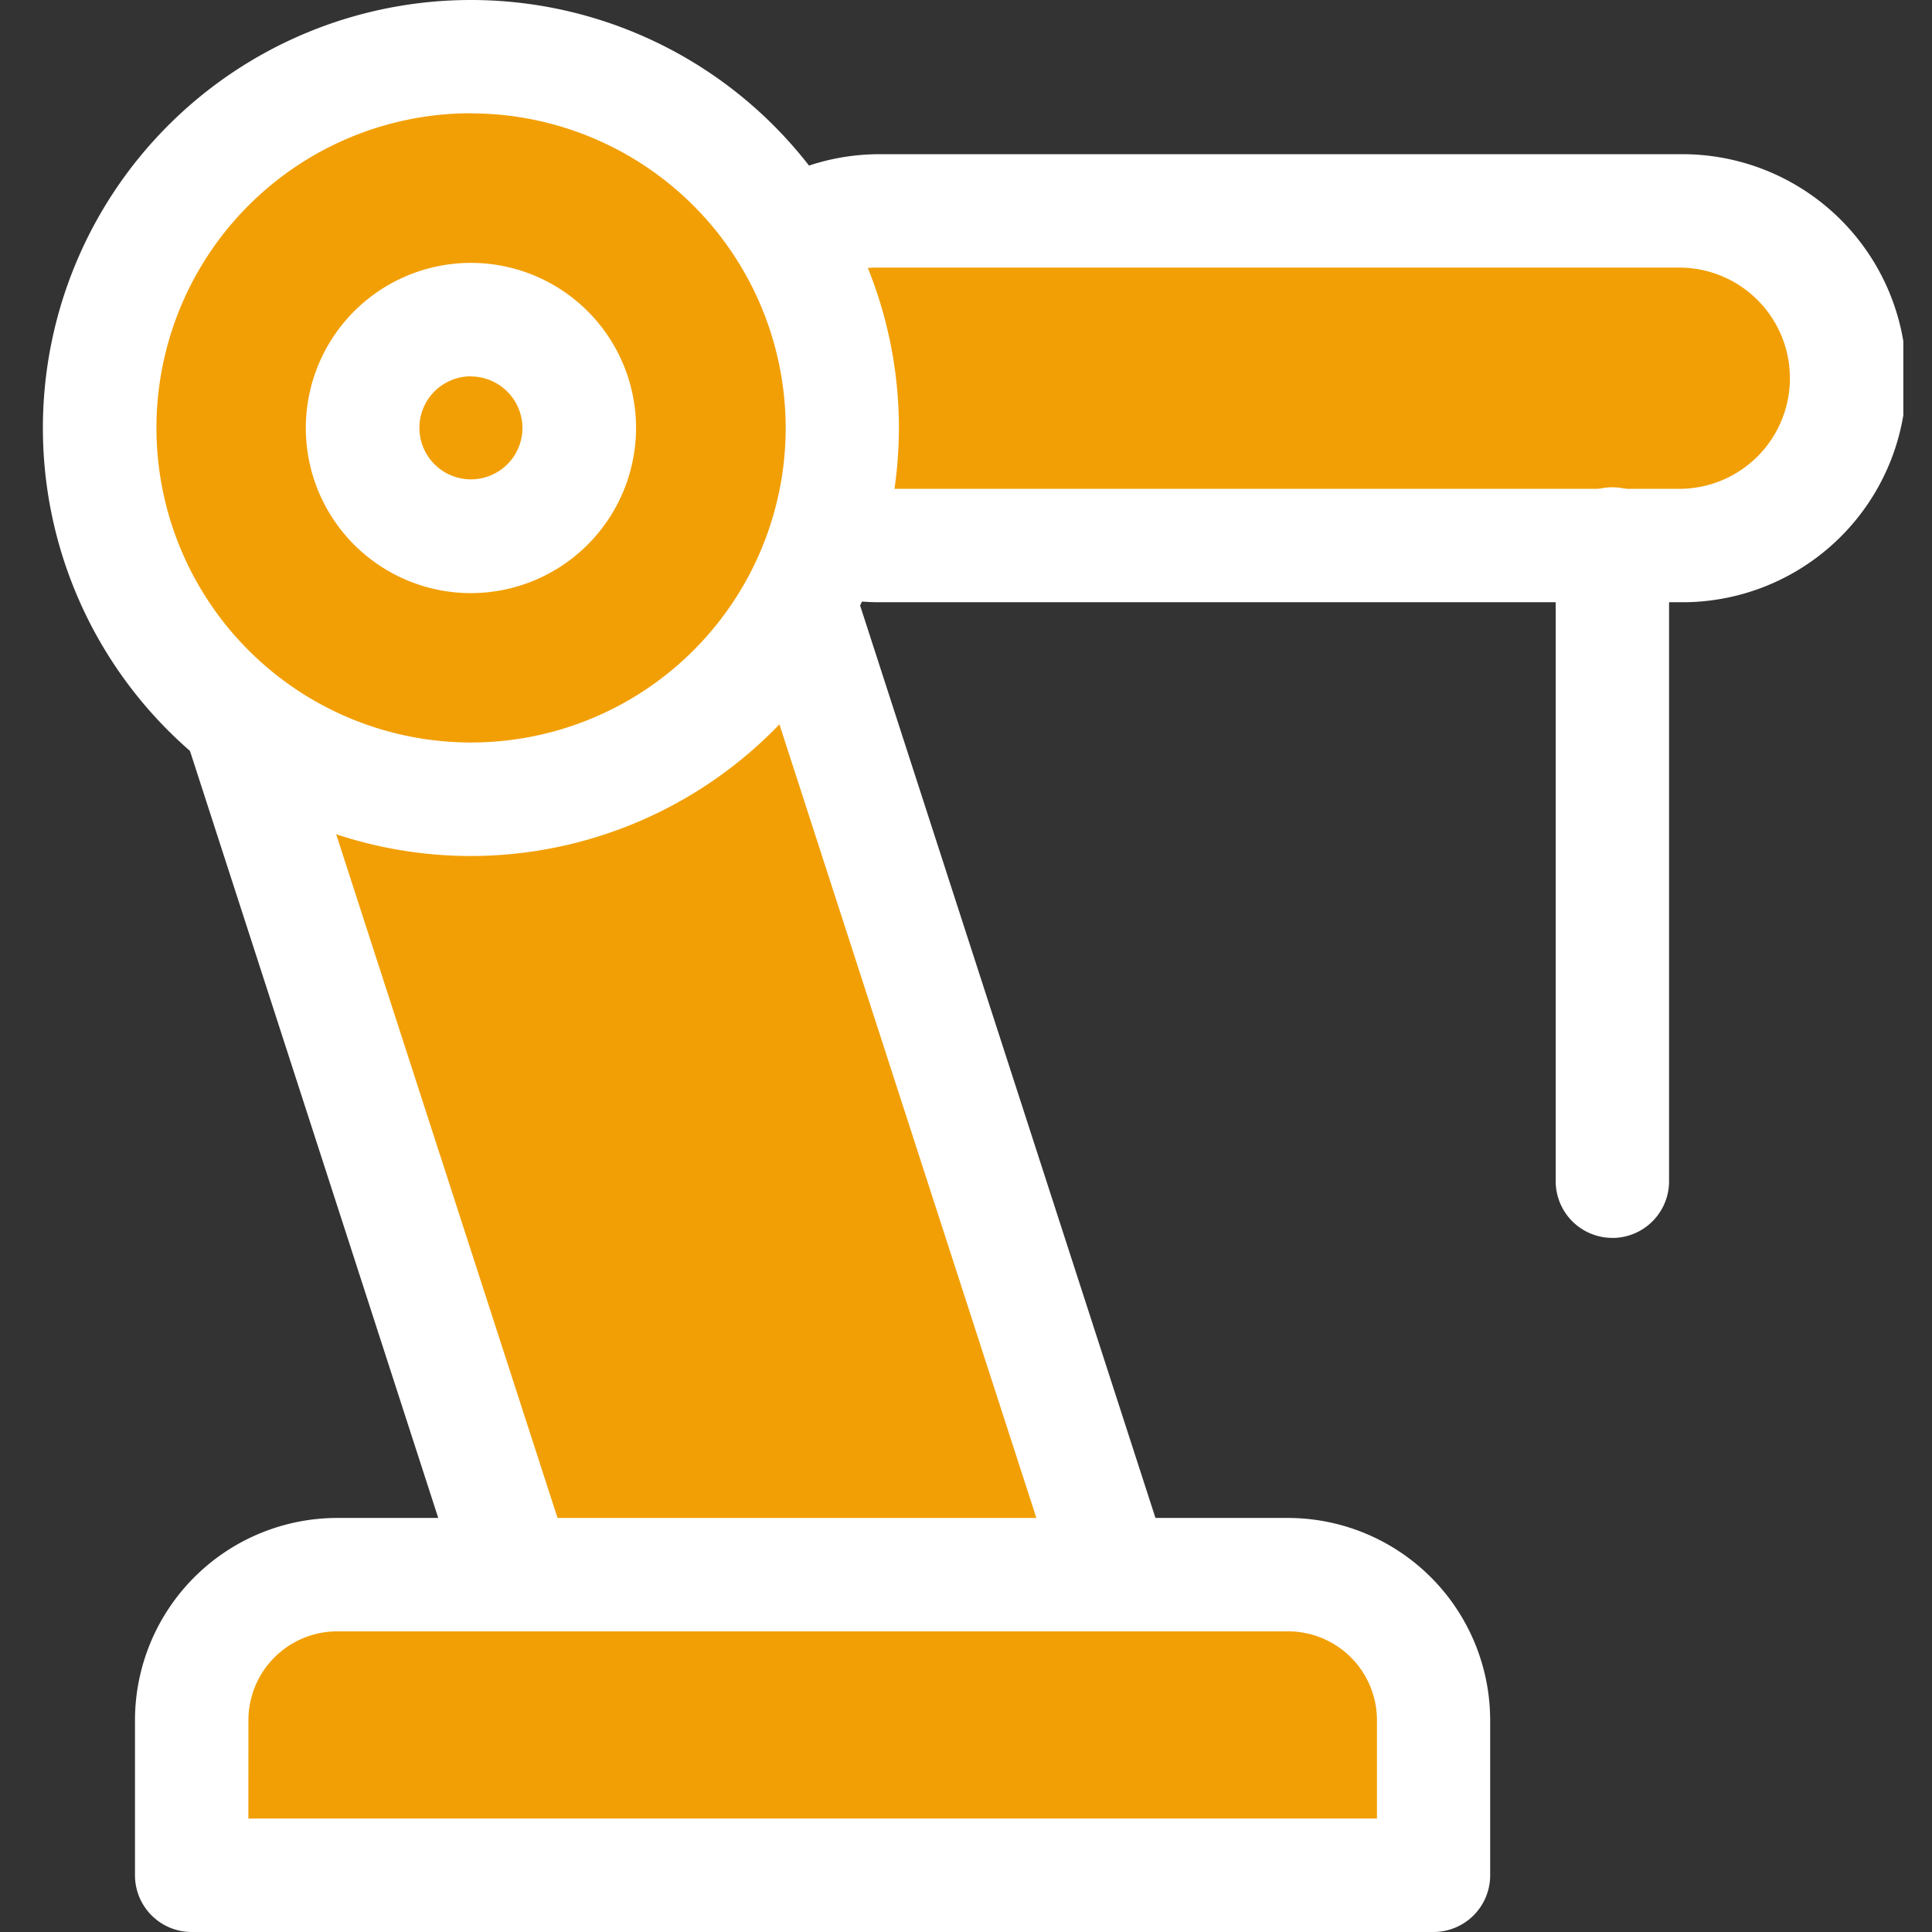 <svg id="ico05_on" xmlns="http://www.w3.org/2000/svg" xmlns:xlink="http://www.w3.org/1999/xlink" width="45" height="45" viewBox="0 0 45 45">
  <rect x="0" y="0" width="45" height="45" fill="#333333" stroke="none"/>
  <defs>
    <clipPath id="clip-path">
      <rect id="사각형_2671" data-name="사각형 2671" width="43.332" height="45" fill="none"/>
    </clipPath>
  </defs>
  <rect id="사각형_2666" data-name="사각형 2666" width="45" height="45" fill="none"/>
  <g id="그룹_8711" data-name="그룹 8711" transform="translate(1)" clip-path="url(#clip-path)">
    <path id="패스_5093" data-name="패스 5093" d="M44.117,9.477a3.9,3.9,0,0,1-3.9,3.9h-18.7a3.9,3.9,0,0,1,0-7.794h18.7a3.9,3.9,0,0,1,3.9,3.9" transform="translate(-2.106 -0.667)" fill="#f29f05"/>
    <path id="패스_5094" data-name="패스 5094" d="M40.041,14.515h-18.7a5.218,5.218,0,0,1,0-10.435h18.7a5.218,5.218,0,1,1,0,10.435m-18.7-7.794a2.576,2.576,0,0,0,0,5.153h18.7a2.576,2.576,0,1,0,0-5.153Z" transform="translate(-1.927 -0.488)" fill="#fff"/>
    <path id="패스_5095" data-name="패스 5095" d="M41.339,30.379a1.321,1.321,0,0,1-1.321-1.321V14.253a1.321,1.321,0,1,1,2.641,0V29.059a1.321,1.321,0,0,1-1.321,1.321" transform="translate(-4.783 -1.546)" fill="#fff"/>
    <path id="패스_5096" data-name="패스 5096" d="M25.738,39.454H11.809L3.237,12.975h13.93Z" transform="translate(-0.387 -1.551)" fill="#f29f05"/>
    <path id="패스_5097" data-name="패스 5097" d="M25.559,40.6H11.63a1.322,1.322,0,0,1-1.257-.914L1.8,13.2a1.32,1.32,0,0,1,1.256-1.727h13.93a1.321,1.321,0,0,1,1.256.914l8.571,26.479A1.32,1.32,0,0,1,25.559,40.6M12.591,37.954H23.744L16.026,14.116H4.873Z" transform="translate(-0.208 -1.372)" fill="#fff"/>
    <path id="패스_5098" data-name="패스 5098" d="M18.8,10.148A8.648,8.648,0,1,1,10.149,1.5,8.647,8.647,0,0,1,18.8,10.148" transform="translate(-0.179 -0.18)" fill="#f29f05"/>
    <path id="패스_5099" data-name="패스 5099" d="M9.969,19.938a9.969,9.969,0,1,1,9.968-9.97,9.981,9.981,0,0,1-9.968,9.97m0-17.3A7.328,7.328,0,1,0,17.3,9.969,7.335,7.335,0,0,0,9.969,2.641" transform="translate(0 0)" fill="#fff"/>
    <path id="패스_5100" data-name="패스 5100" d="M13.5,10.979a2.526,2.526,0,1,1-2.525-2.524A2.526,2.526,0,0,1,13.5,10.979" transform="translate(-1.01 -1.011)" fill="#f29f05"/>
    <path id="패스_5101" data-name="패스 5101" d="M10.8,14.647A3.846,3.846,0,1,1,14.646,10.8,3.851,3.851,0,0,1,10.8,14.647m0-5.05A1.2,1.2,0,1,0,12,10.8a1.206,1.206,0,0,0-1.2-1.2" transform="translate(-0.831 -0.832)" fill="#fff"/>
    <path id="패스_5102" data-name="패스 5102" d="M32.863,45.048a3.391,3.391,0,0,0-3.391-3.392H7.324a3.39,3.39,0,0,0-3.389,3.392v3.612H32.863Z" transform="translate(-0.47 -4.979)" fill="#f29f05"/>
    <path id="패스_5103" data-name="패스 5103" d="M32.684,49.8H3.756a1.321,1.321,0,0,1-1.321-1.321V44.867a4.716,4.716,0,0,1,4.711-4.711H29.294A4.716,4.716,0,0,1,34,44.867v3.612A1.321,1.321,0,0,1,32.684,49.8M5.076,47.158H31.363V44.867a2.072,2.072,0,0,0-2.069-2.07H7.146a2.072,2.072,0,0,0-2.069,2.07Z" transform="translate(-0.291 -4.8)" fill="#fff"/>
  </g>
</svg>
